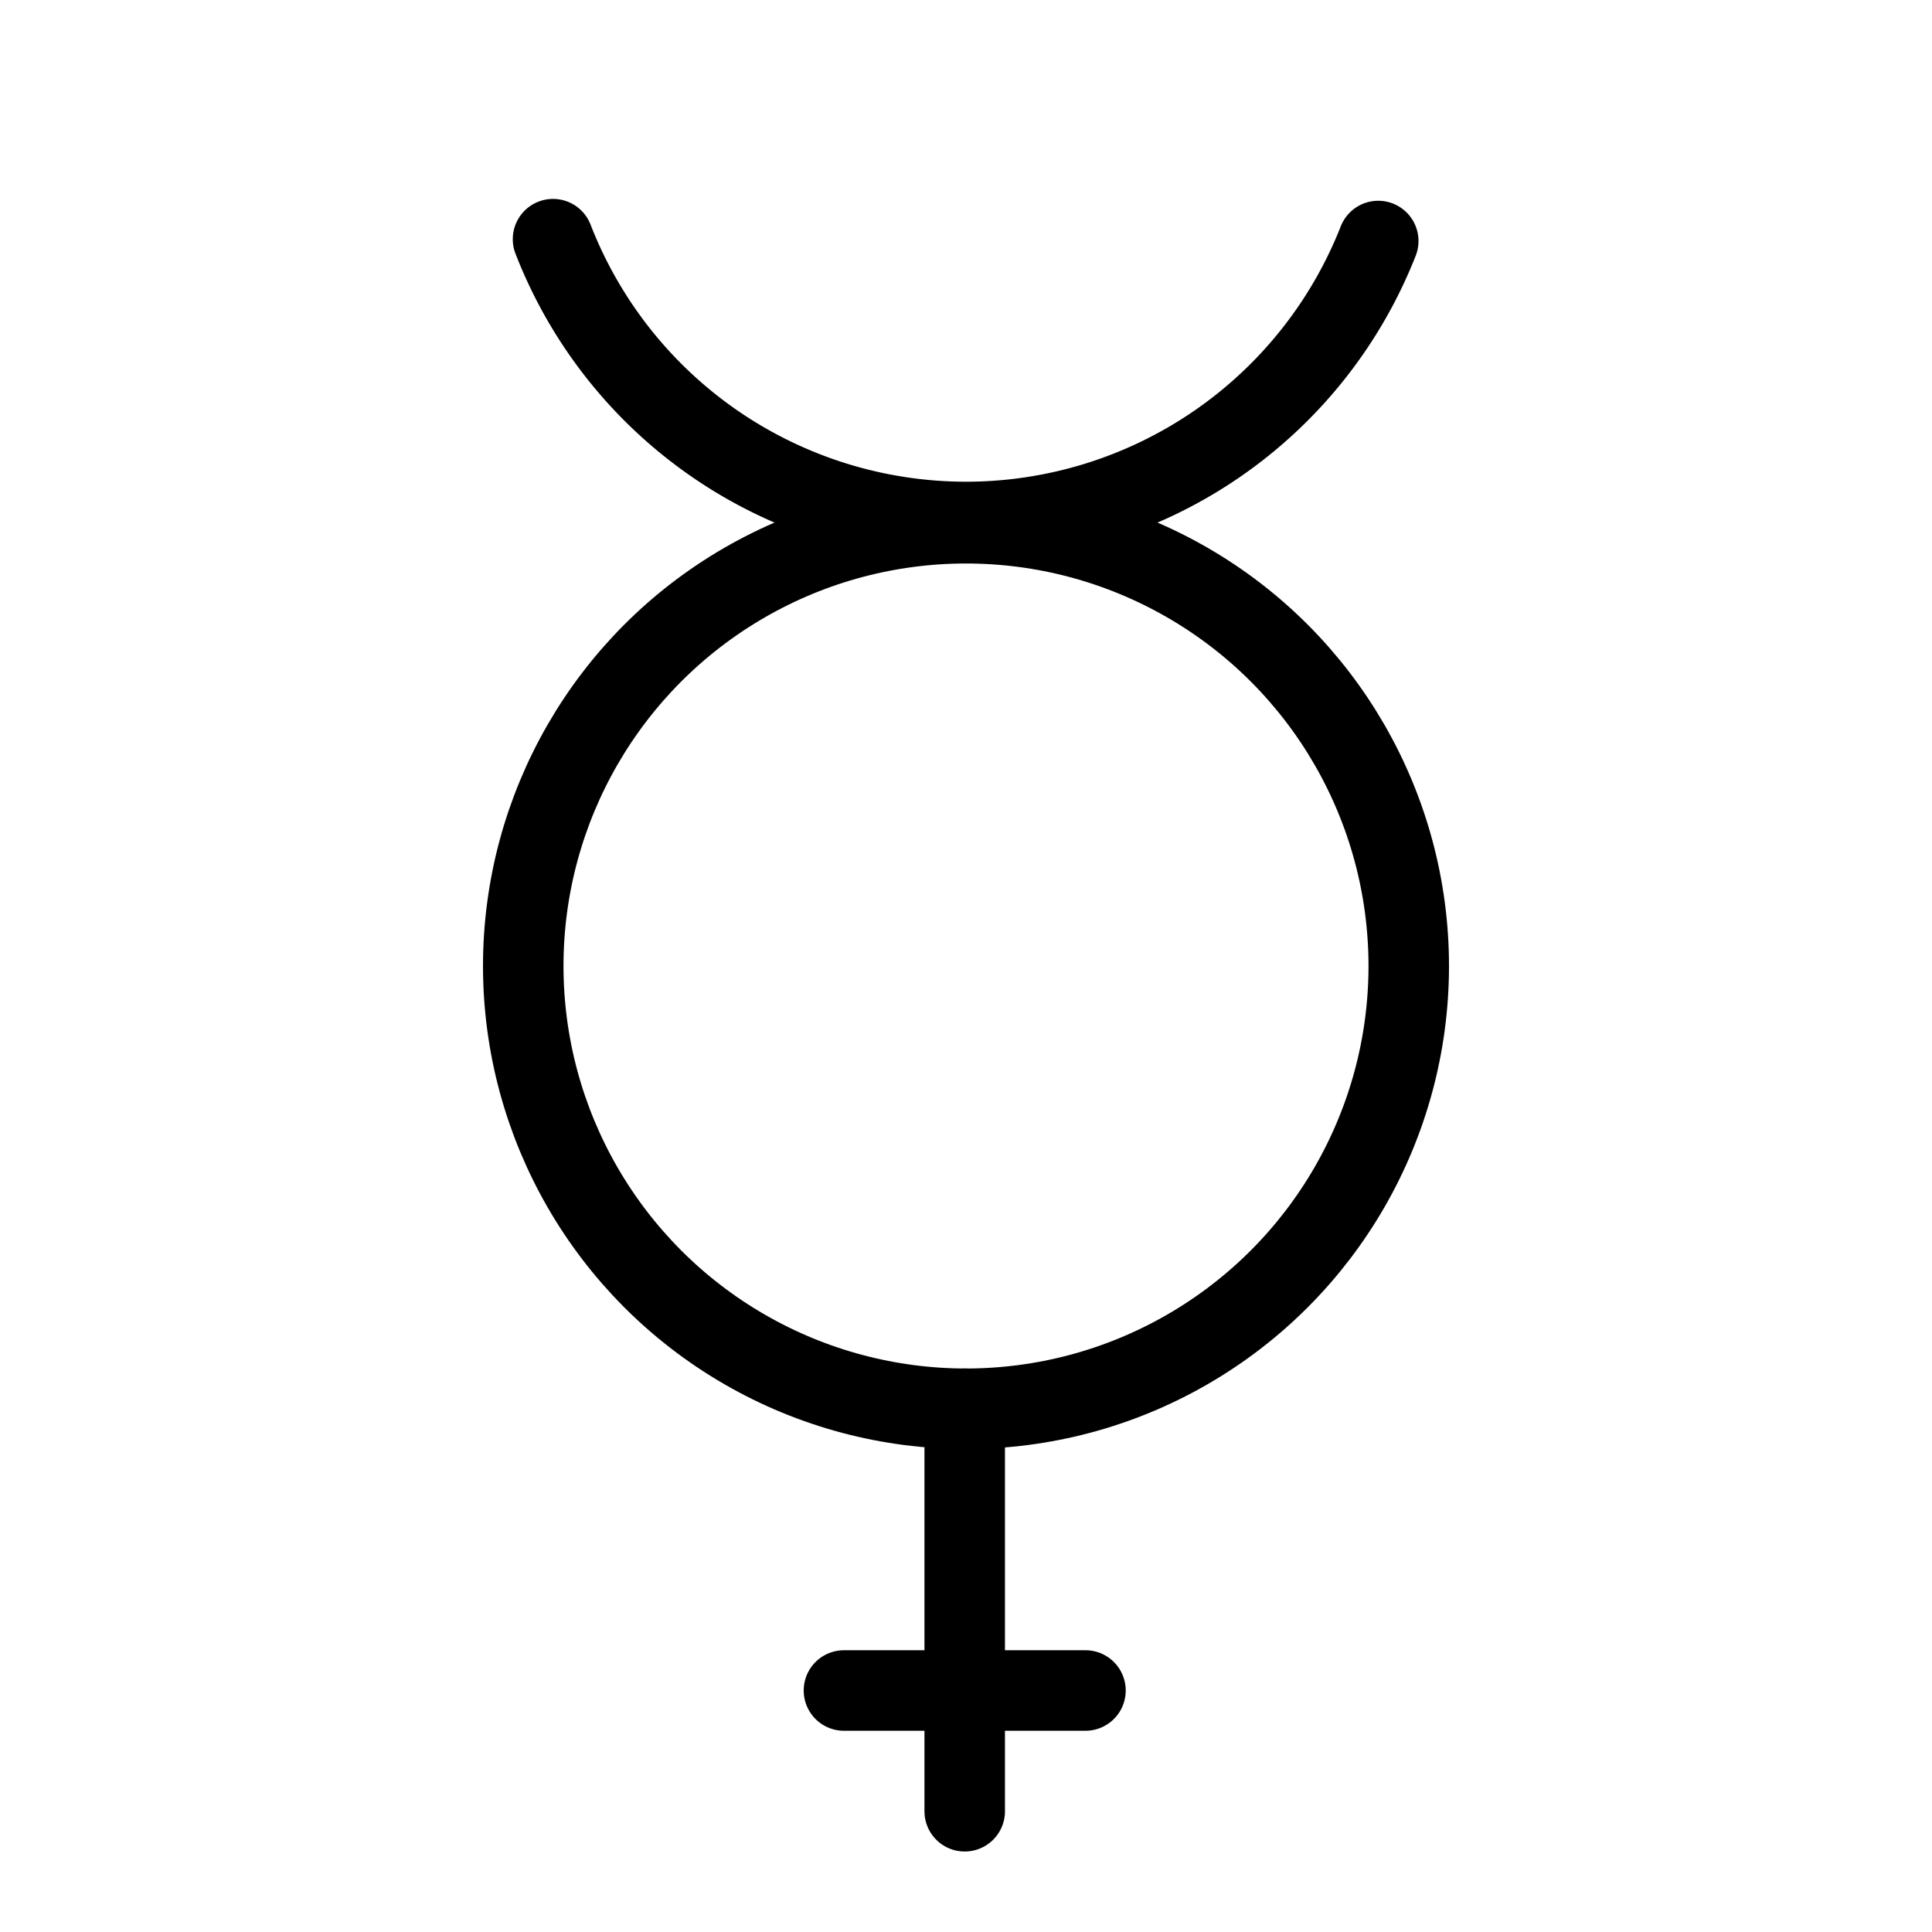 <svg viewBox="0 0 24 24" xmlns="http://www.w3.org/2000/svg" xml:space="preserve" style="fill-rule:evenodd;clip-rule:evenodd;stroke-linecap:round;stroke-linejoin:round;stroke-miterlimit:1.5"><path style="fill:none" d="M0-96h240v240H0z"/><circle cx="12" cy="12" r="5.5" style="fill:none;stroke:currentColor;stroke-width:1px"/><path d="M17.121 2.994A5.504 5.504 0 0 1 12 6.484a5.506 5.506 0 0 1-5.13-3.513M11.984 17.5v5m-1.5-1.5h3" style="fill:none;stroke:currentColor;stroke-width:1px"/></svg>